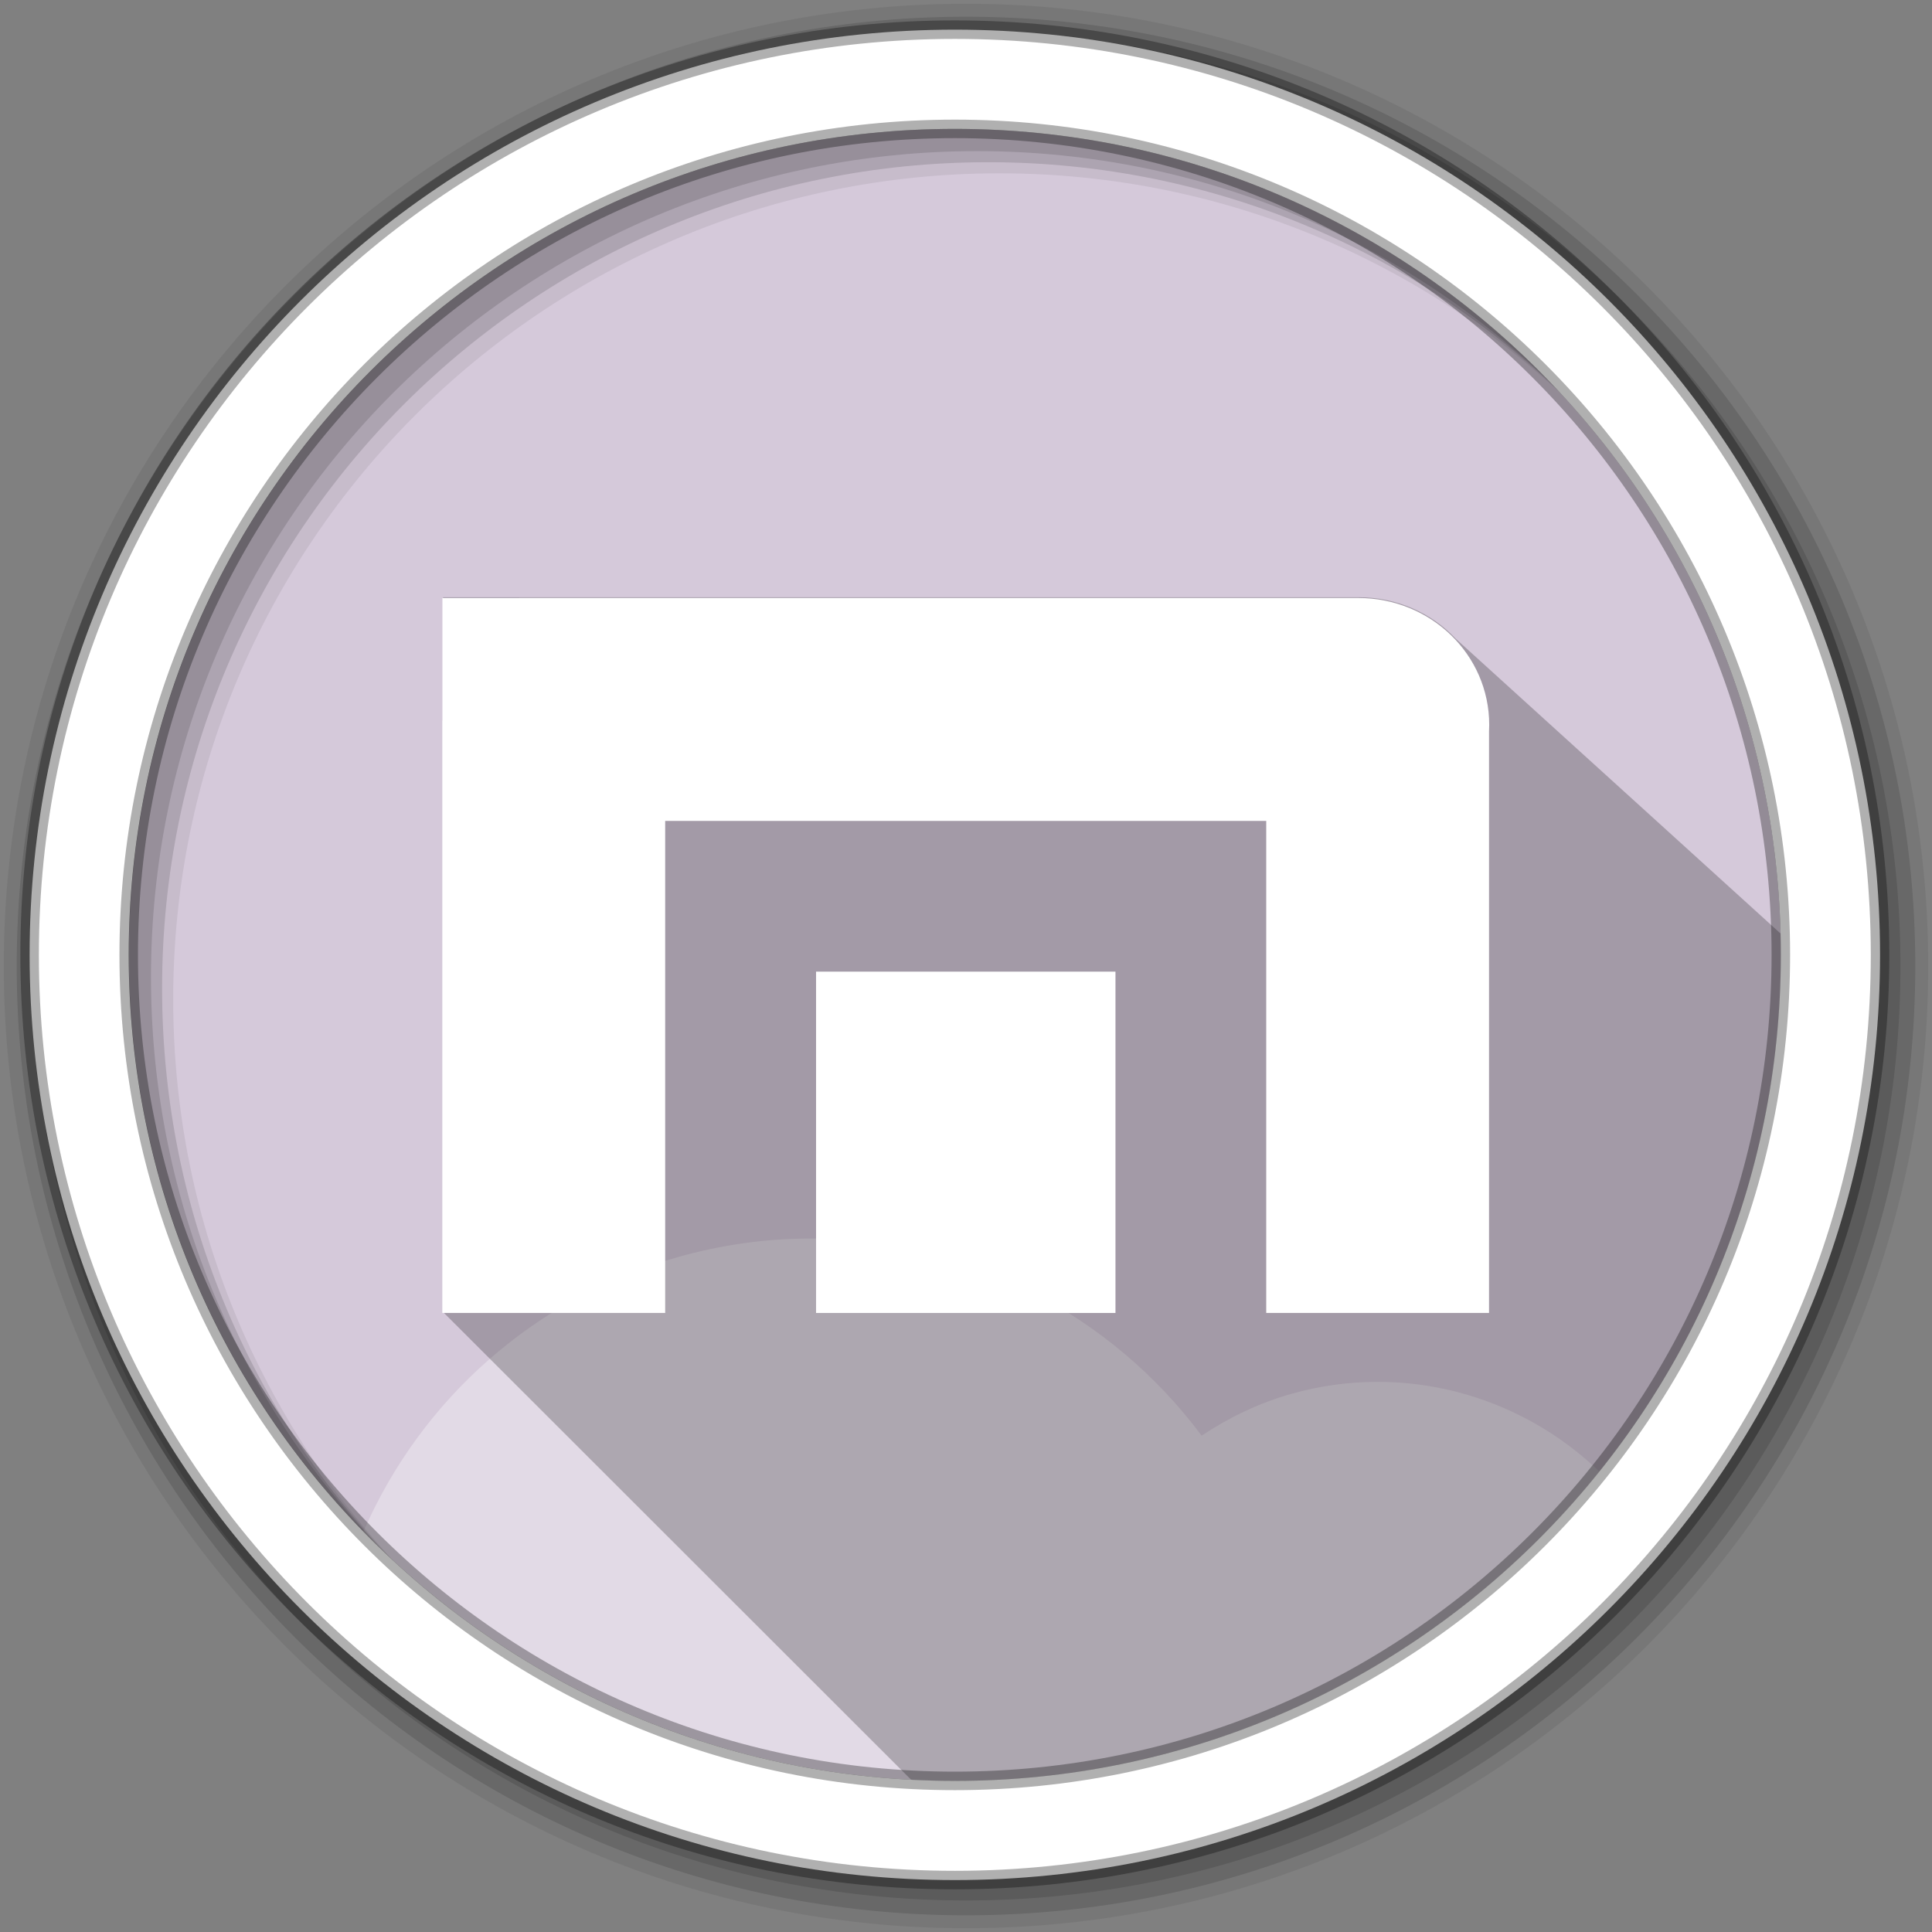 <?xml version="1.0" encoding="UTF-8" standalone="no"?>
<svg xmlns="http://www.w3.org/2000/svg" height="512" viewBox="0 0 512 512" width="512" version="1.1">
 <rect x="0" y="0" width="512" height="512" fill="#808080" stroke="none"/>
 <path id="path4" d="m471.95 253.05c0 120.9-98.01 218.9-218.9 218.9-120.9 0-218.9-98.01-218.9-218.9 0-120.9 98.01-218.9 218.9-218.9 120.9 0 218.9 98.01 218.9 218.9" fill-rule="evenodd" fill="#d5c9da"/>
 <path id="path6" d="m215.84 328.22c-1.308-0.011-2.593 0.002-3.906 0.031-10.664 0.239-21.507 1.853-32.25 4.875-37.791 10.631-68.09 37.626-83.37 72.75 39.758 40.77 95.27 66.09 156.72 66.09 69.08 0 130.69-32.02 170.81-82-20.919-20.14-51.653-29.02-81.59-20.594-8.627 2.427-16.577 6.283-23.813 11.09-24.01-32.25-62.04-51.908-102.59-52.25" fill-opacity="0.314" fill="#fff"/>
 <g id="g8" fill-rule="evenodd">
  <path id="path10" fill-opacity="0.235" d="m117.41 158.28v32.438h-0.031v156.94l124.06 123.97c3.844 0.201 7.699 0.344 11.594 0.344 120.9 0 218.91-98.01 218.91-218.91 0-1.889-0.015-3.779-0.063-5.656l-86.12-78.16c-6.344-6.758-15.497-10.969-25.719-10.969h-242.63"/>
  <path id="path12" fill-opacity="0.067" d="m256 1c-140.83 0-255 114.17-255 255s114.17 255 255 255 255-114.17 255-255-114.17-255-255-255m8.827 44.931c120.9 0 218.9 98 218.9 218.9s-98 218.9-218.9 218.9-218.93-98-218.93-218.9 98.03-218.9 218.93-218.9"/>
  <g id="g14" fill-opacity="0.129">
   <path id="path16" d="m256 4.433c-138.94 0-251.57 112.63-251.57 251.57s112.63 251.57 251.57 251.57 251.57-112.63 251.57-251.57-112.63-251.57-251.57-251.57m5.885 38.556c120.9 0 218.9 98 218.9 218.9s-98 218.9-218.9 218.9-218.93-98-218.93-218.9 98.03-218.9 218.93-218.9"/>
   <path id="path18" d="m256 8.356c-136.77 0-247.64 110.87-247.64 247.64s110.87 247.64 247.64 247.64 247.64-110.87 247.64-247.64-110.87-247.64-247.64-247.64m2.942 31.691c120.9 0 218.9 98 218.9 218.9s-98 218.9-218.9 218.9-218.93-98-218.93-218.9 98.03-218.9 218.93-218.9"/>
  </g>
  <path id="path20" d="m253.04 7.859c-135.42 0-245.19 109.78-245.19 245.19 0 135.42 109.78 245.19 245.19 245.19 135.42 0 245.19-109.78 245.19-245.19 0-135.42-109.78-245.19-245.19-245.19zm0 26.297c120.9 0 218.9 98 218.9 218.9s-98 218.9-218.9 218.9-218.93-98-218.93-218.9 98.03-218.9 218.93-218.9z" stroke-opacity="0.31" stroke="#000" stroke-width="4.904" fill="#fff"/>
 </g>
 <g id="g68" fill="#fff" transform="matrix(.867 0 0 .867 509.7 39.911)" fill-rule="evenodd">
  <path id="path70" d="m-338.45 250.96h91.52v104.33h-91.52z"/>
  <path id="path72" d="m-452.66 136.76v37.465h-0.029v181.06h68.12v-150.4h183.72v150.4h68.1v-177.75c0.035-0.663 0.057-1.33 0.057-2 0-21.491-17.869-38.781-40.07-38.781-0.085 0-0.172-0.001-0.257 0h-181.07z"/>
 </g>
 <g id="g74" fill="#fff" line-height="125%">
 </g>
</svg>
